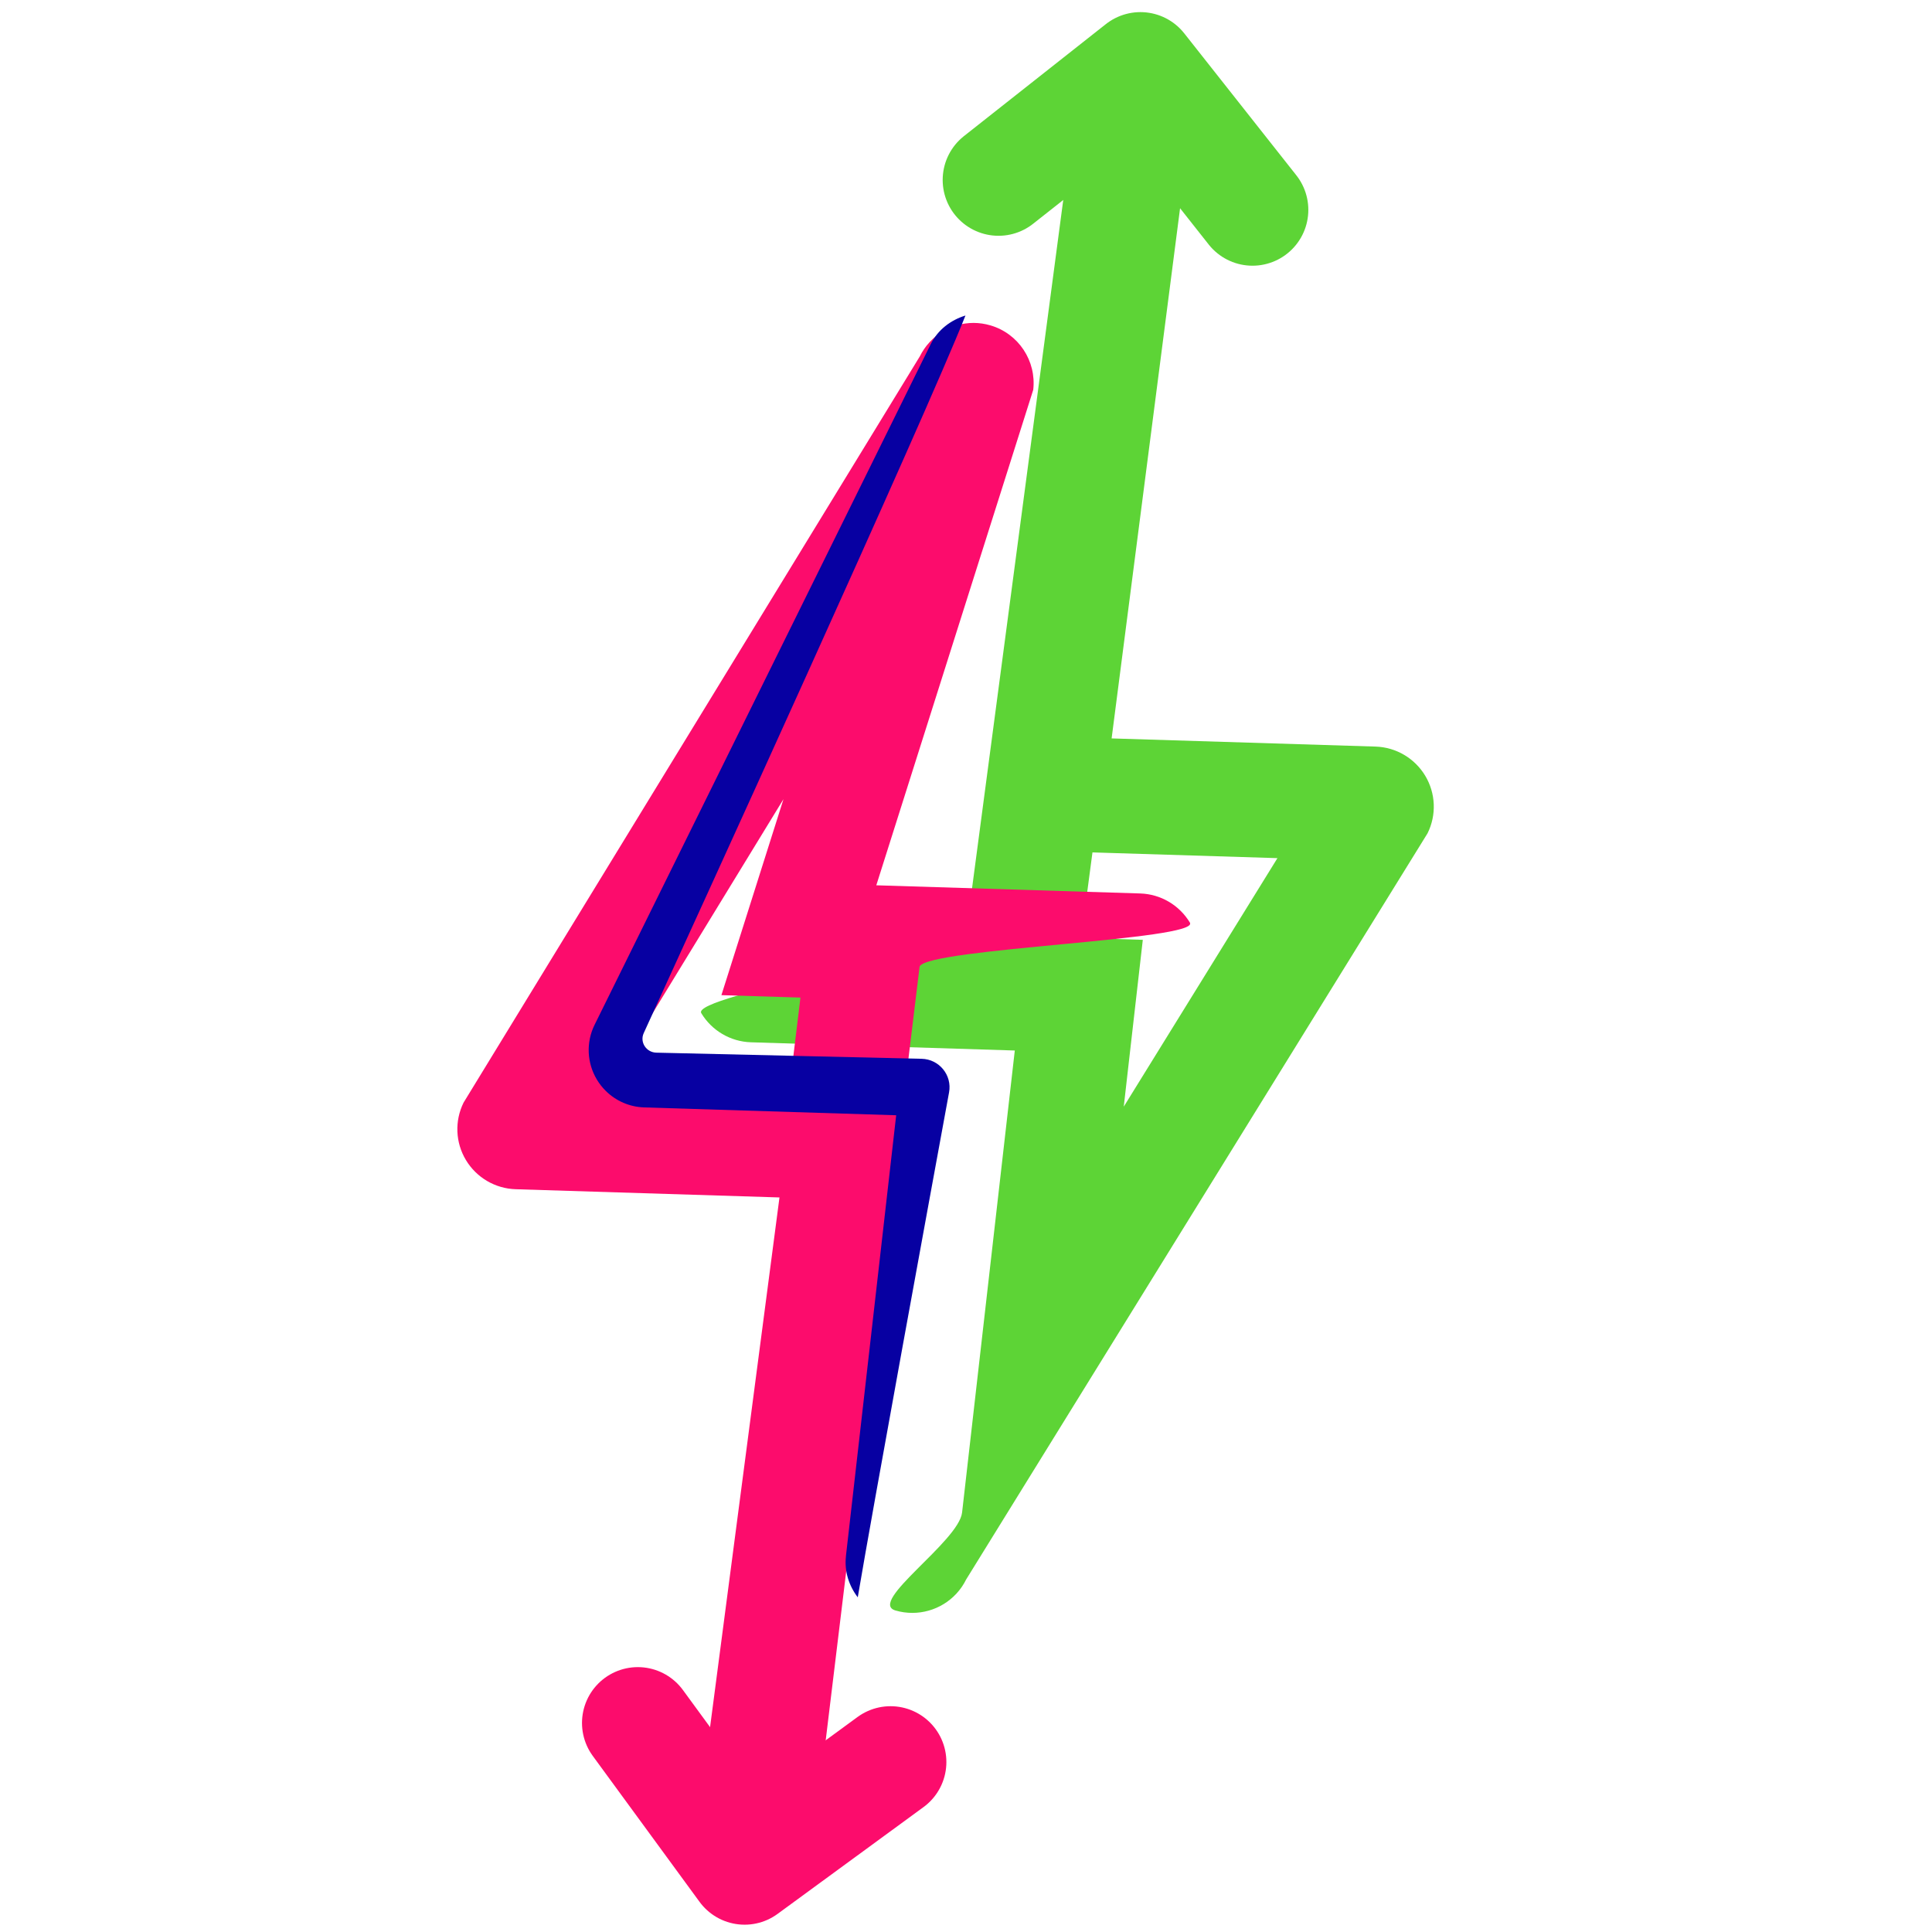 <svg xmlns="http://www.w3.org/2000/svg" version="1.1" xmlns:xlink="http://www.w3.org/1999/xlink" xmlns:svgjs="http://svgjs.dev/svgjs" width="35" height="35"><svg id="SvgjsSvg1011" xmlns="http://www.w3.org/2000/svg" xmlns:xlink="http://www.w3.org/1999/xlink" version="1.1" viewBox="0 0 35 35">
  <!-- Generator: Adobe Illustrator 29.1.0, SVG Export Plug-In . SVG Version: 2.1.0 Build 142)  -->
  <defs>
    <style>
      .st0 {
        fill: url(#linear-gradient);
      }

      .st1 {
        fill: #fc0c6c;
      }

      .st2 {
        fill: #0700a2;
      }

      .st3 {
        stroke: #fc0c6c;
      }

      .st3, .st4 {
        fill: none;
        stroke-linecap: round;
        stroke-linejoin: round;
        stroke-width: 2.023px;
      }

      .st5 {
        fill: #5dd436;
      }

      .st4 {
        stroke: #5dd436;
      }
    </style>
    <linearGradient id="SvgjsLinearGradient1010" x1="17.072" y1="29.342" x2="17.072" y2="5.673" gradientUnits="userSpaceOnUse">
      <stop offset=".001" stop-color="#0902e6"></stop>
      <stop offset=".099" stop-color="#110be6"></stop>
      <stop offset=".457" stop-color="#2d27e9"></stop>
      <stop offset=".77" stop-color="#3e38eb"></stop>
      <stop offset="1" stop-color="#443fec"></stop>
    </linearGradient>
  </defs>
  <path class="st5" d="M19.791,15.442l.285.009,3.066.095-2.784,4.502.089-.782.256-2.24-1.117-.035.205-1.549M20.332,2.297c-.405,0-.788.228-.975.607l-1.854,13.992c-.164.332-4.99,1.141-4.799,1.458.191.317.529.516.899.528l4.781.149-.955,8.37c-.06.525-1.715,1.624-1.208,1.774.102.03.205.044.307.044.405,0,.788-.227.975-.606l8.359-13.518c.164-.332.148-.724-.043-1.042-.191-.317-.529-.516-.899-.528l-4.782-.148,1.274-9.867c.06-.525-.267-1.018-.774-1.167-.102-.03-.206-.045-.308-.045h0Z"></path>
  <path class="st1" d="M18.525,7.376h.005-.005M14.193,14.479l-.295.932-.829,2.617,1.432.044-.188,1.549-.127-.004-3.076-.096,3.083-5.043M17.638,5.85c-.405,0-.788.228-.975.607l-8.265,13.518c-.164.332-.148.724.043,1.041.191.317.529.516.899.528l4.781.149-1.334,10.18c-.06.525.267,1.018.774,1.167.102.03.205.044.307.044.405,0,.788-.227.975-.606l1.817-14.97c.164-.332,5.087-.476,4.896-.794-.191-.317-.529-.516-.899-.528l-4.782-.148,2.843-8.976c.06-.525-.267-1.018-.774-1.167-.102-.03-.206-.045-.308-.045h0Z"></path>
  <path class="st0" d="M23.326,15.456c-.182-.303-.505-.492-.857-.503l-4.561-.141.911-7.983c.057-.501-.254-.971-.738-1.113-.483-.143-1.0.084-1.223.536l-6.082,12.315c-.156.316-.141.69.041.993s.505.492.858.503l4.56.142-.911,7.983c-.057.501.254.971.738,1.113.097.028.196.042.293.042.386,0,.752-.217.93-.578l6.082-12.315c.157-.317.141-.691-.041-.993Z"></path>
  <polyline class="st4" points="18.089 3.26 20.66 1.231 22.69 3.802"></polyline>
  <polyline class="st3" points="16.133 31.921 13.489 33.856 11.555 31.213"></polyline>
  <path class="st2" d="M15.325,28.194c-.031.276.056.535.214.743.278-1.646,1.313-7.291,1.654-9.147.058-.313-.179-.602-.497-.609l-4.805-.111c-.183-.004-.305-.189-.229-.355.873-1.908,5.086-11.126,5.828-12.999-.265.082-.499.256-.63.52l-6.088,12.328c-.157.317-.141.691.041.994.045.076.1.144.161.205.184.182.432.291.697.299l4.564.142-.911,7.991Z"></path>
</svg><style>@media (prefers-color-scheme: light) { :root { filter: none; } }
@media (prefers-color-scheme: dark) { :root { filter: none; } }
</style></svg>